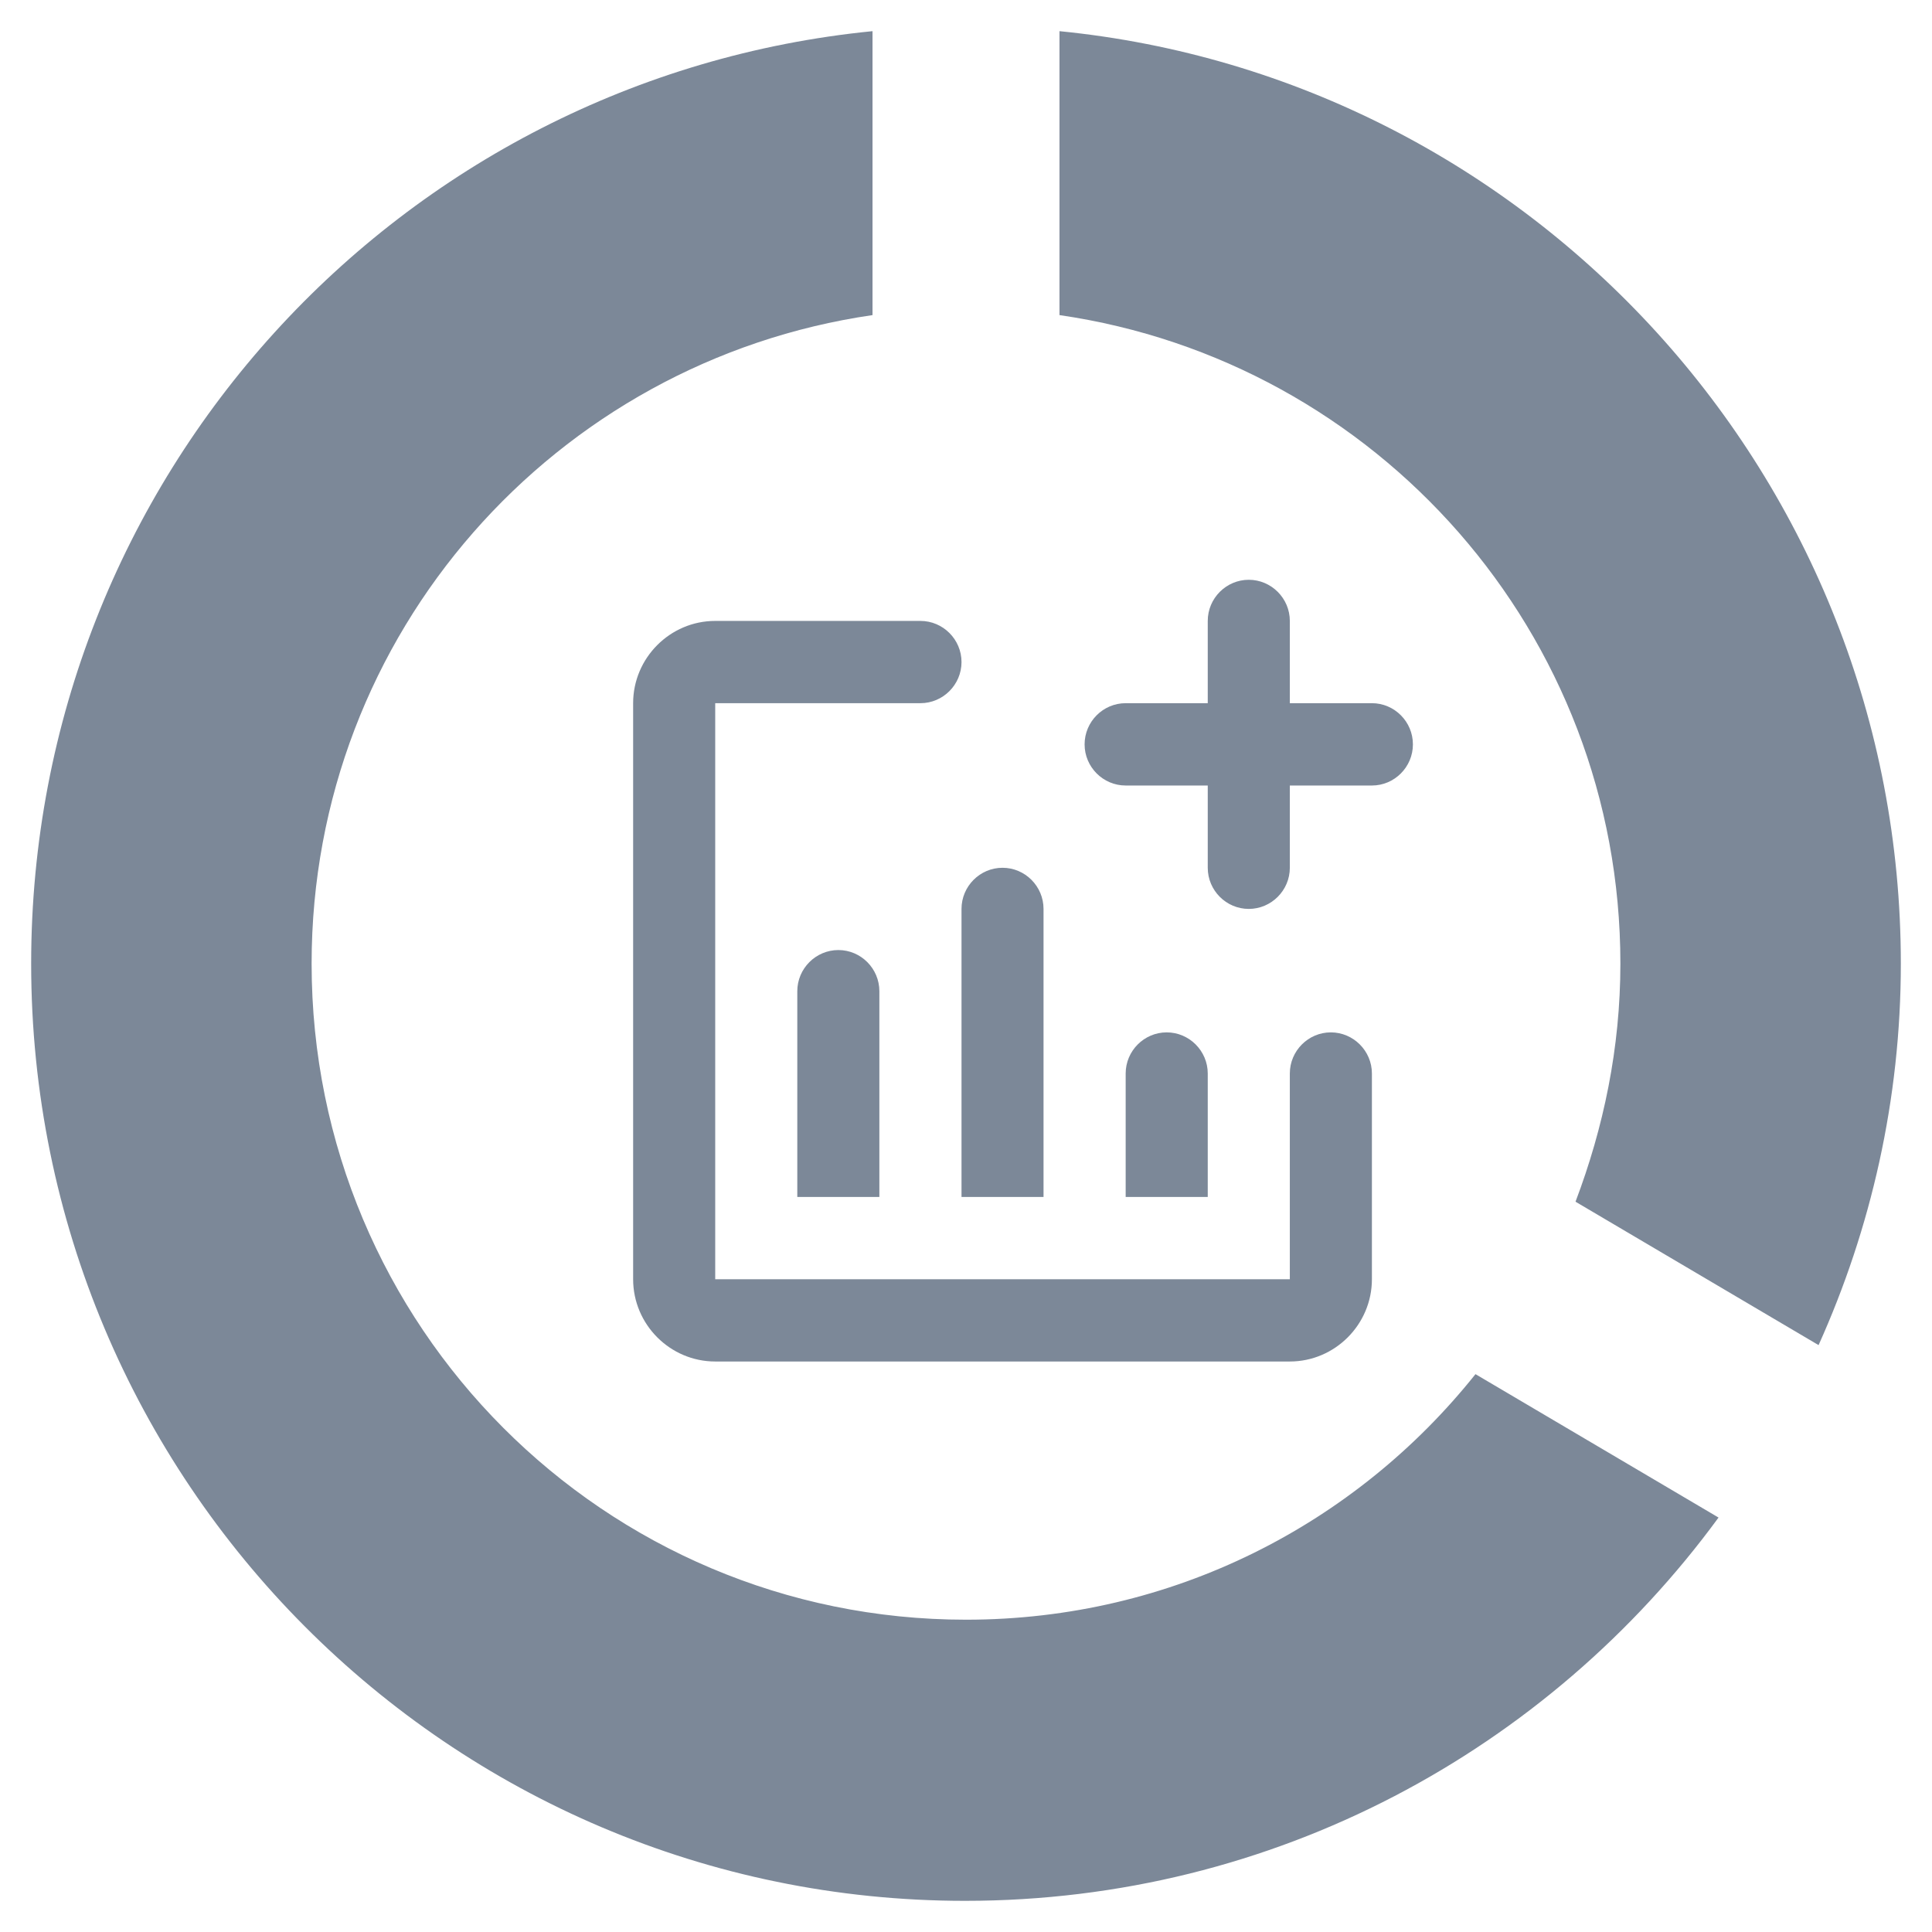 <svg width="24" height="24" viewBox="0 0 30 31" xmlns="http://www.w3.org/2000/svg">
                            <path d="M16.5 0.5V5.056C21.585 5.793 25.5 10.154 25.5 15.462C25.5 16.816 25.23 18.094 24.78 19.282L28.68 21.583C29.52 19.718 30 17.643 30 15.462C30 7.673 24.075 1.252 16.5 0.5ZM15 25.989C9.195 25.989 4.5 21.282 4.5 15.462C4.5 10.154 8.415 5.793 13.5 5.056V0.5C5.91 1.252 0 7.658 0 15.462C0 23.763 6.705 30.5 14.985 30.5C19.95 30.5 24.345 28.079 27.075 24.35L23.175 22.049C21.255 24.455 18.315 25.989 15 25.989Z" fill="#7c8898"/>
                            <path d="M14.928 14.584C14.928 14.221 15.224 13.924 15.586 13.924C15.948 13.924 16.244 14.221 16.244 14.584V19.206H14.928V14.584ZM20.854 16.565C20.492 16.565 20.196 16.862 20.196 17.225V20.526H10.976V11.283H14.269C14.631 11.283 14.928 10.986 14.928 10.623C14.928 10.26 14.631 9.963 14.269 9.963H10.976C10.252 9.963 9.659 10.557 9.659 11.283V20.526C9.659 21.252 10.252 21.846 10.976 21.846H20.196C20.92 21.846 21.513 21.252 21.513 20.526V17.225C21.513 16.862 21.216 16.565 20.854 16.565ZM21.513 11.283H20.196V9.963C20.196 9.6 19.899 9.303 19.537 9.303C19.175 9.303 18.879 9.6 18.879 9.963V11.283H17.562C17.199 11.283 16.903 11.58 16.903 11.944C16.903 12.307 17.199 12.604 17.562 12.604H18.879V13.924C18.879 14.287 19.175 14.584 19.537 14.584C19.899 14.584 20.196 14.287 20.196 13.924V12.604H21.513C21.875 12.604 22.171 12.307 22.171 11.944C22.171 11.58 21.875 11.283 21.513 11.283ZM18.22 16.565C17.858 16.565 17.562 16.862 17.562 17.225V19.206H18.879V17.225C18.879 16.862 18.582 16.565 18.22 16.565ZM12.293 15.905V19.206H13.61V15.905C13.61 15.541 13.314 15.244 12.952 15.244C12.59 15.244 12.293 15.541 12.293 15.905Z" fill="#7c8898"/>
                        </svg>